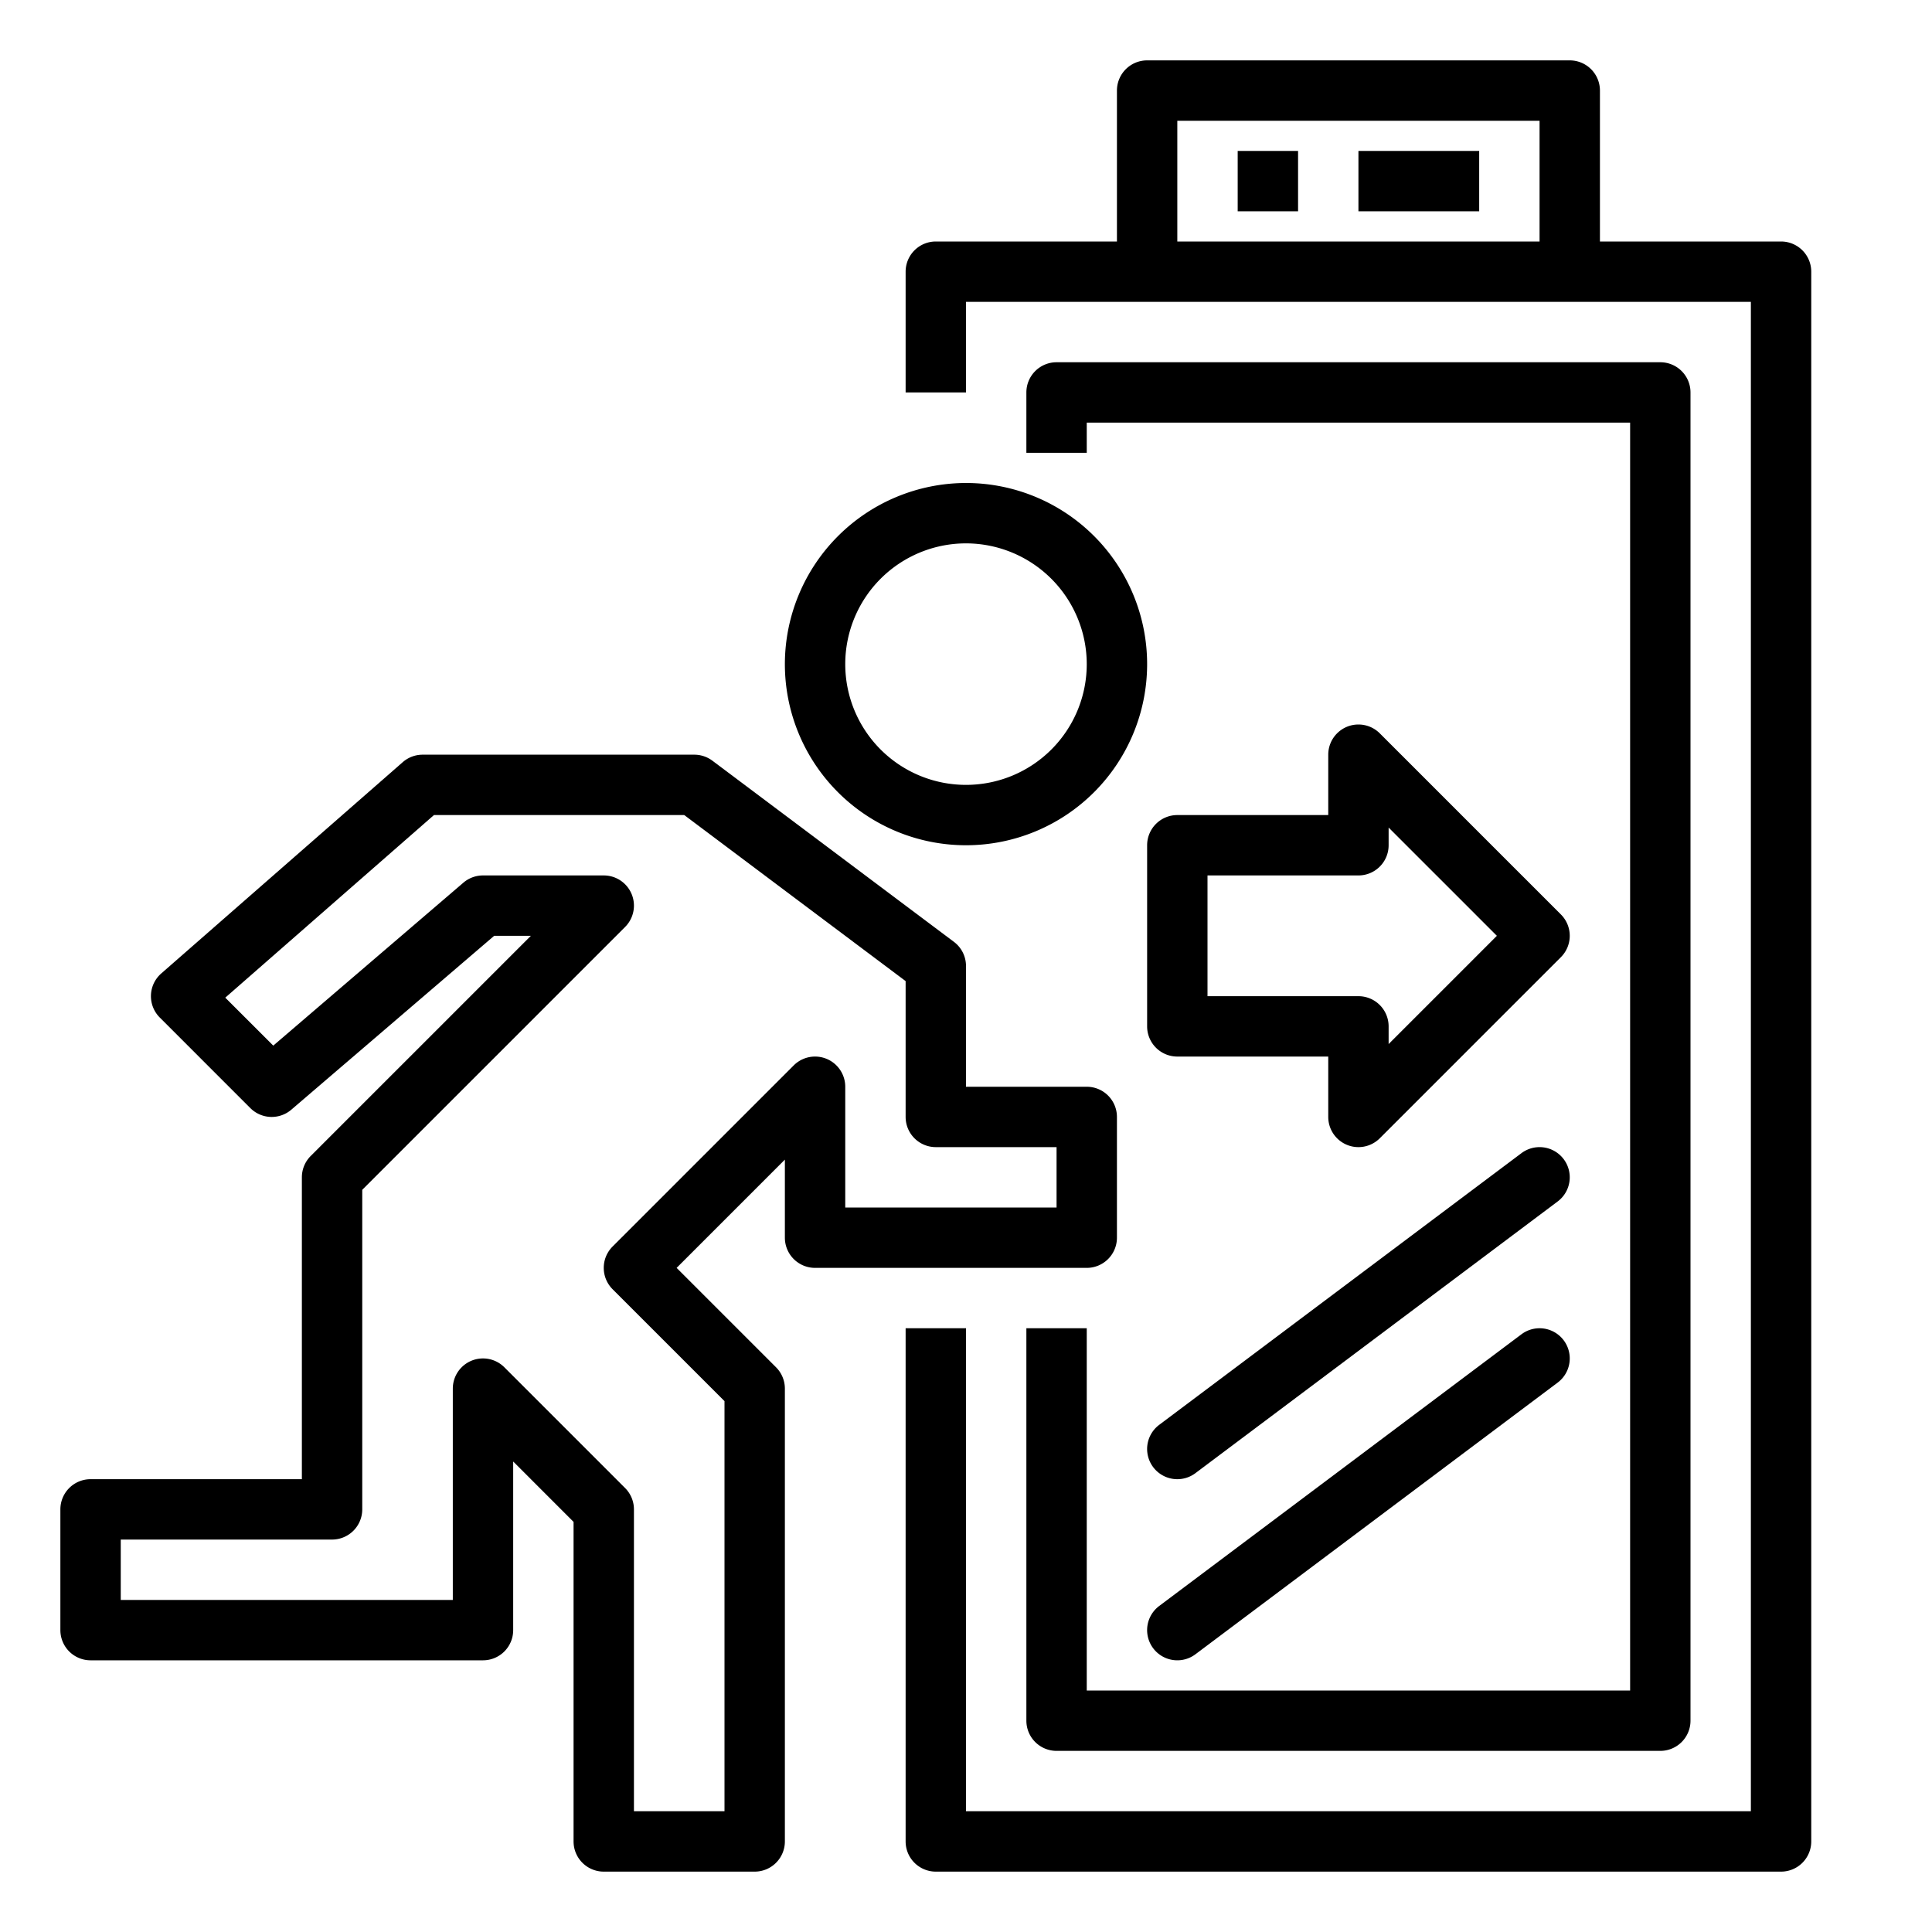<?xml version="1.0"?>
<svg xmlns="http://www.w3.org/2000/svg" viewBox="0 0 512 512" width="512" height="512"><g id="outline"><path d="M208,176a48,48,0,1,0,48-48A48.054,48.054,0,0,0,208,176Zm80,0a32,32,0,1,1-32-32A32.036,32.036,0,0,1,288,176Z"/><path d="M136,432V387.313l16,16V488a8,8,0,0,0,8,8h40a8,8,0,0,0,8-8V368a8,8,0,0,0-2.343-5.657L179.313,336,208,307.313V328a8,8,0,0,0,8,8h72a8,8,0,0,0,8-8V296a8,8,0,0,0-8-8H256V256a8,8,0,0,0-3.2-6.4l-64-48A8,8,0,0,0,184,200H112a8,8,0,0,0-5.268,1.979l-64,56a8,8,0,0,0-.389,11.678l24,24a8,8,0,0,0,10.864.417L130.959,248h9.728L82.343,306.343A8,8,0,0,0,80,312v80H24a8,8,0,0,0-8,8v32a8,8,0,0,0,8,8H128A8,8,0,0,0,136,432Zm-16-64v56H32V408H88a8,8,0,0,0,8-8V315.313l69.657-69.656A8,8,0,0,0,160,232H128a8.008,8.008,0,0,0-5.207,1.926L72.418,277.1,59.7,264.39l55.3-48.39h66.327L240,260v36a8,8,0,0,0,8,8h32v16H224V288a8,8,0,0,0-13.657-5.657l-48,48a8,8,0,0,0,0,11.314L192,371.313V480H168V400a8,8,0,0,0-2.343-5.657l-32-32A8,8,0,0,0,120,368Z"/><path d="M472,64H424V24a8,8,0,0,0-8-8H304a8,8,0,0,0-8,8V64H248a8,8,0,0,0-8,8v32h16V80H464V480H256V352H240V488a8,8,0,0,0,8,8H472a8,8,0,0,0,8-8V72A8,8,0,0,0,472,64Zm-64,0H312V32h96Z"/><path d="M272,352V456a8,8,0,0,0,8,8H440a8,8,0,0,0,8-8V104a8,8,0,0,0-8-8H280a8,8,0,0,0-8,8v16h16v-8H432V448H288V352Z"/><path d="M413.657,242.343l-48-48A8,8,0,0,0,352,200v16H312a8,8,0,0,0-8,8v48a8,8,0,0,0,8,8h40v16a8,8,0,0,0,13.657,5.657l48-48A8,8,0,0,0,413.657,242.343ZM368,276.687V272a8,8,0,0,0-8-8H320V232h40a8,8,0,0,0,8-8v-4.687L396.687,248Z"/><rect x="328" y="40" width="16" height="16"/><rect x="360" y="40" width="32" height="16"/><path d="M414.4,307.2a8,8,0,0,0-11.2-1.6l-96,72a8,8,0,1,0,9.6,12.8l96-72A8,8,0,0,0,414.4,307.2Z"/><path d="M403.2,353.6l-96,72a8,8,0,1,0,9.6,12.8l96-72a8,8,0,0,0-9.6-12.8Z"/></g></svg>
